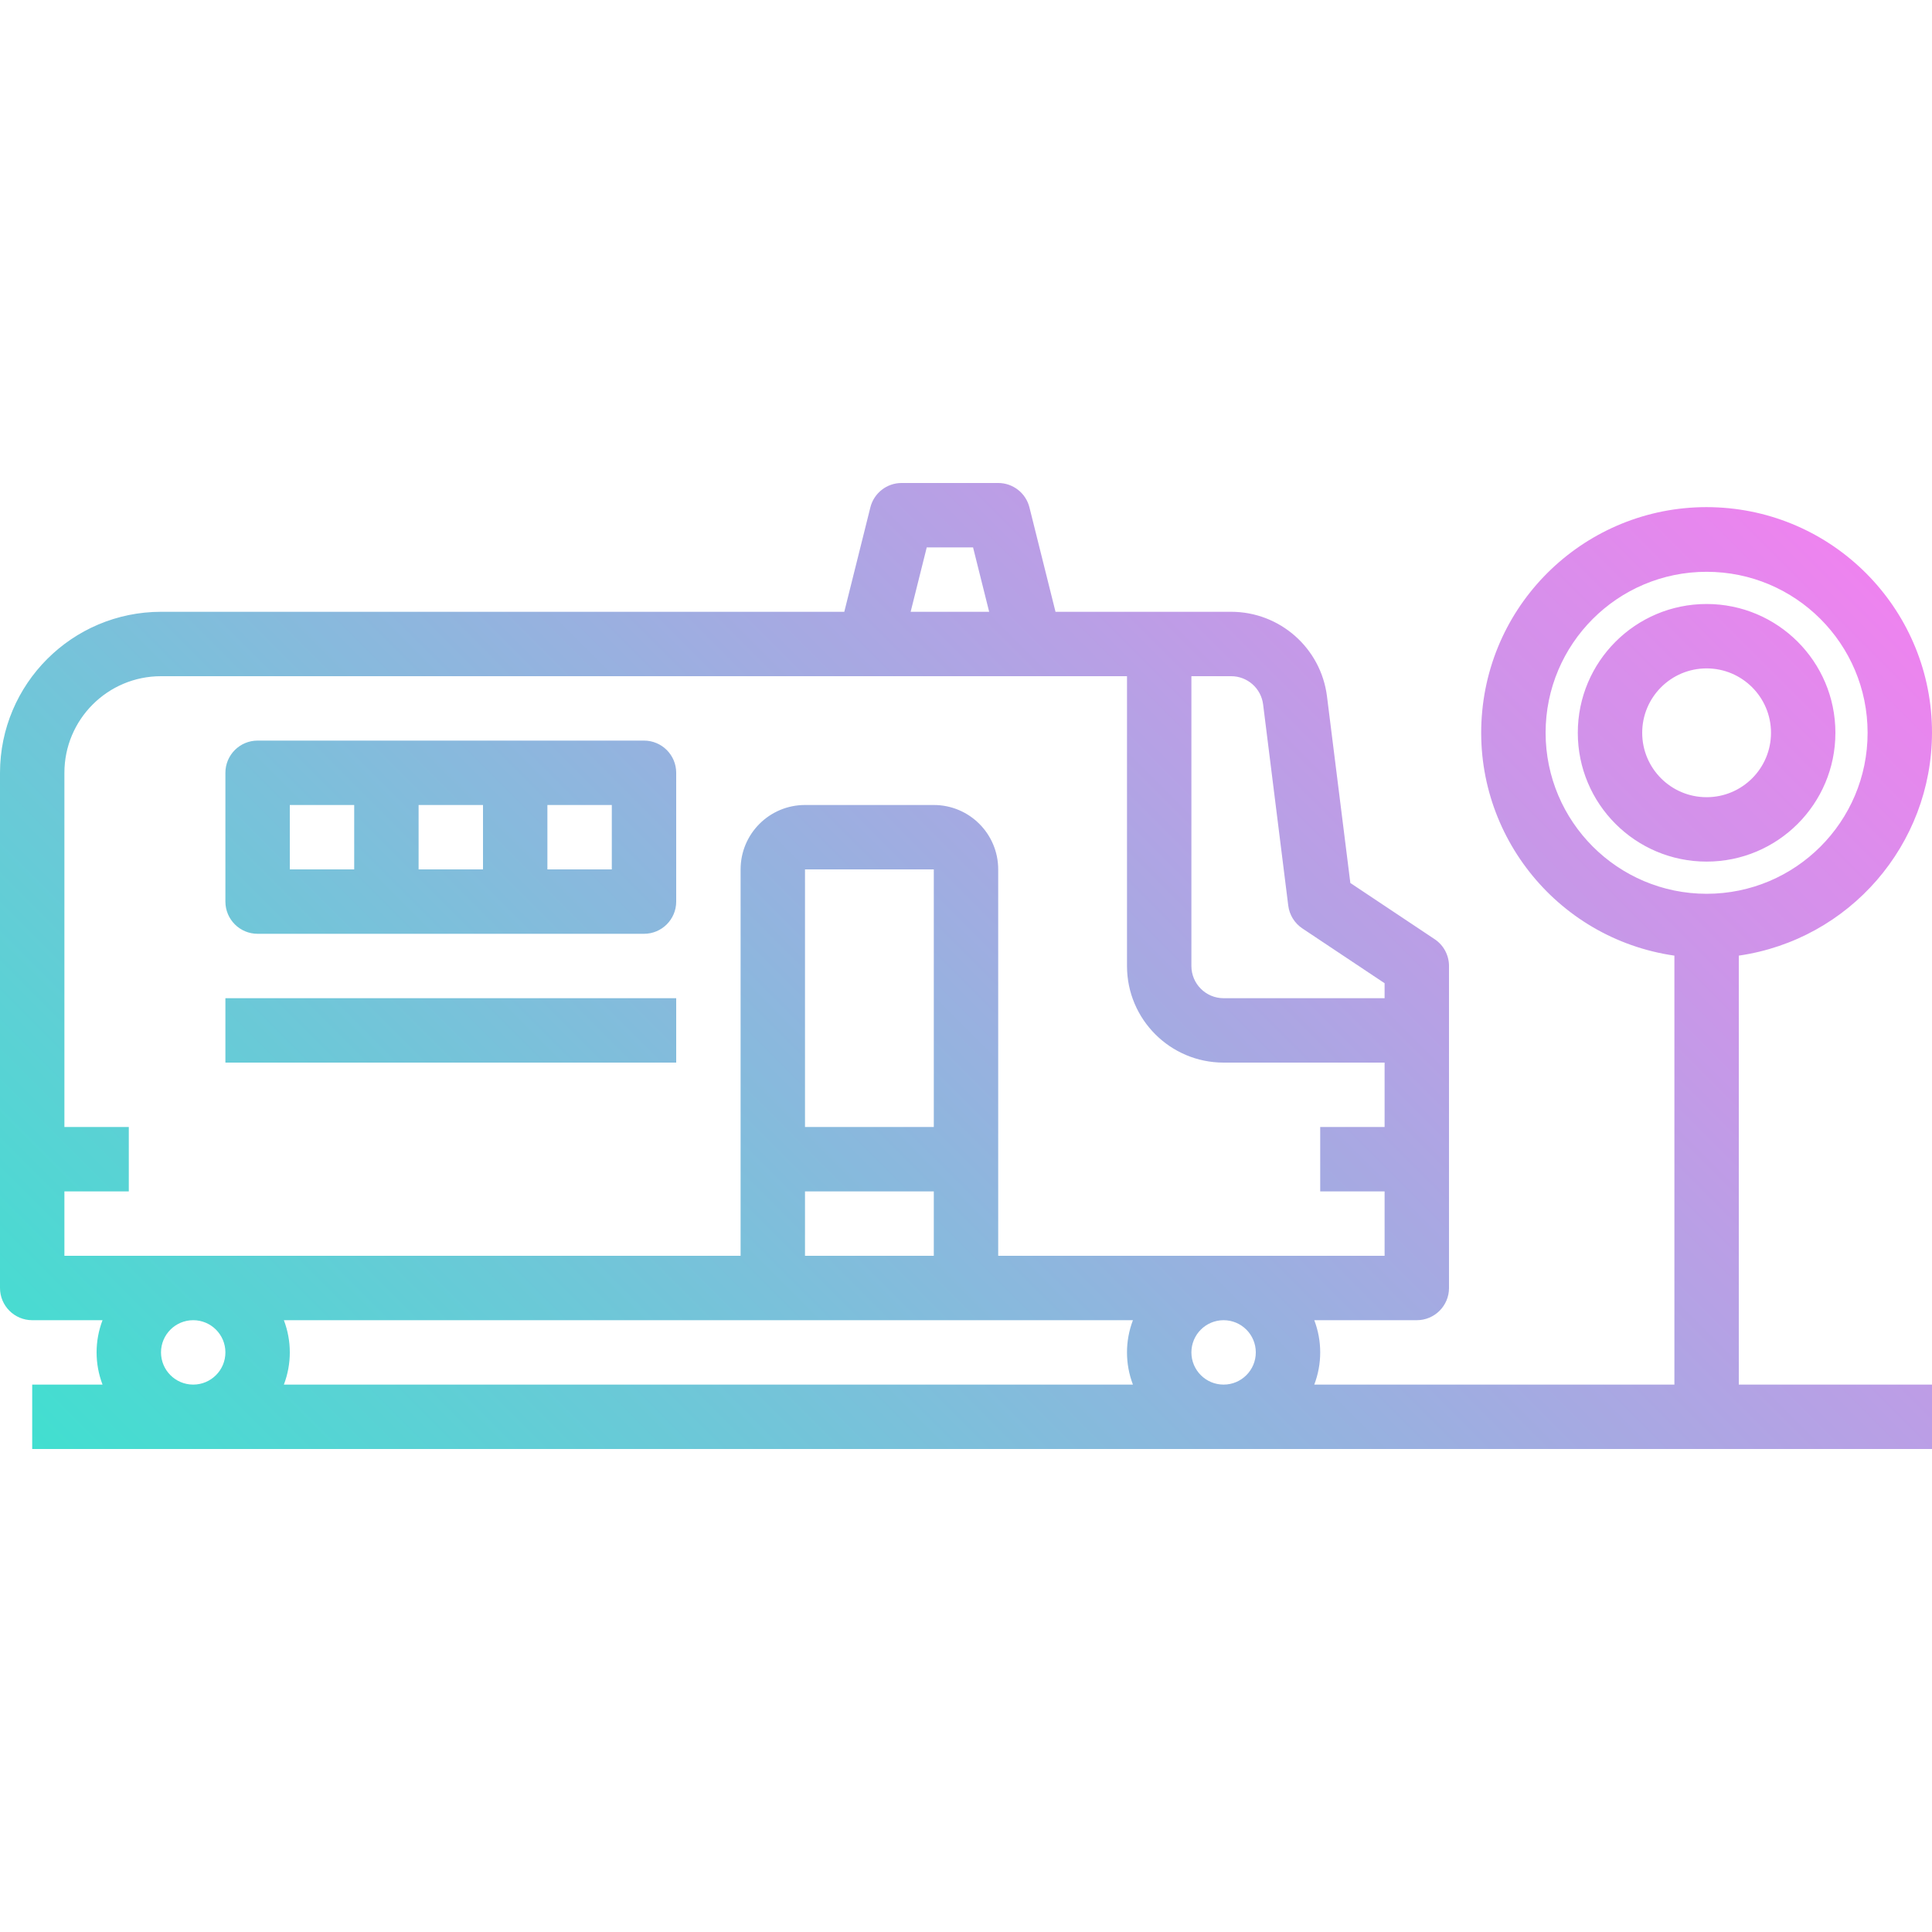 <svg height="480pt" viewBox="0 -120 480 480" width="480pt" xmlns="http://www.w3.org/2000/svg" xmlns:xlink="http://www.w3.org/1999/xlink"><linearGradient id="a" gradientUnits="userSpaceOnUse" x1="77.864" x2="414.408" y1="309.864" y2="-26.68"><stop offset="0" stop-color="#41dfd0"/><stop offset="1" stop-color="#ee83ef"/></linearGradient><path d="m456 62.062c0-17.672-14.328-32-32-32s-32 14.328-32 32c0 17.676 14.328 32 32 32s32-14.324 32-32zm-48 0c0-8.836 7.164-16 16-16s16 7.164 16 16c0 8.84-7.164 16-16 16s-16-7.16-16-16zm72 0c.035-29.895-23.422-54.547-53.281-56-29.863-1.449-55.598 20.812-58.461 50.57-2.863 29.758 18.152 56.52 47.742 60.793v106.574h-89.473c1.965-5.152 1.965-10.848 0-16h25.473c4.418 0 8-3.582 8-8v-80c0-2.676-1.336-5.172-3.559-6.656l-20.953-13.969-5.801-46.352c-1.5-12.012-11.711-21.023-23.816-21.023h-43.633l-6.477-25.938c-.891-3.562-4.09-6.062-7.762-6.062h-24c-3.672 0-6.871 2.5-7.762 6.062l-6.477 25.938h-169.762c-22.082.027-39.973 17.918-40 40v128c0 4.418 3.582 8 8 8h17.473c-1.965 5.152-1.965 10.848 0 16h-17.473v16h472v-16h-48v-106.574c27.516-3.996 47.945-27.559 48-55.363zm-168 153.938c0 4.418-3.582 8-8 8s-8-3.582-8-8 3.582-8 8-8 8 3.582 8 8zm-80-56h-32v-64h32zm-32 16h32v16h-32zm81.473 32c-1.965 5.152-1.965 10.848 0 16h-210.945c1.965-5.152 1.965-10.848 0-16zm32.344-152.992 6.246 49.984c.289 2.305 1.566 4.375 3.496 5.664l20.441 13.625v3.719h-40c-4.418 0-8-3.582-8-8v-72h9.871c4.039-.004 7.445 3.004 7.945 7.008zm-83.57-39.008h11.508l4 16h-19.508zm-214.246 160h16v-16h-16v-88c0-13.254 10.746-24 24-24h240v72c0 13.254 10.746 24 24 24h40v16h-16v16h16v16h-96v-96c0-8.836-7.164-16-16-16h-32c-8.836 0-16 7.164-16 16v96h-168zm24 40c0-4.418 3.582-8 8-8s8 3.582 8 8-3.582 8-8 8-8-3.582-8-8zm344-153.938c0-22.09 17.91-40 40-40s40 17.91 40 40c0 22.094-17.91 40-40 40-22.082-.023-39.973-17.918-40-40zm-320 49.938h96c4.418 0 8-3.582 8-8v-32c0-4.418-3.582-8-8-8h-96c-4.418 0-8 3.582-8 8v32c0 4.418 3.582 8 8 8zm40-16v-16h16v16zm48 0h-16v-16h16zm-80-16h16v16h-16zm96 64h-112v-16h112zm0 0" fill="url(#a)"/></svg>